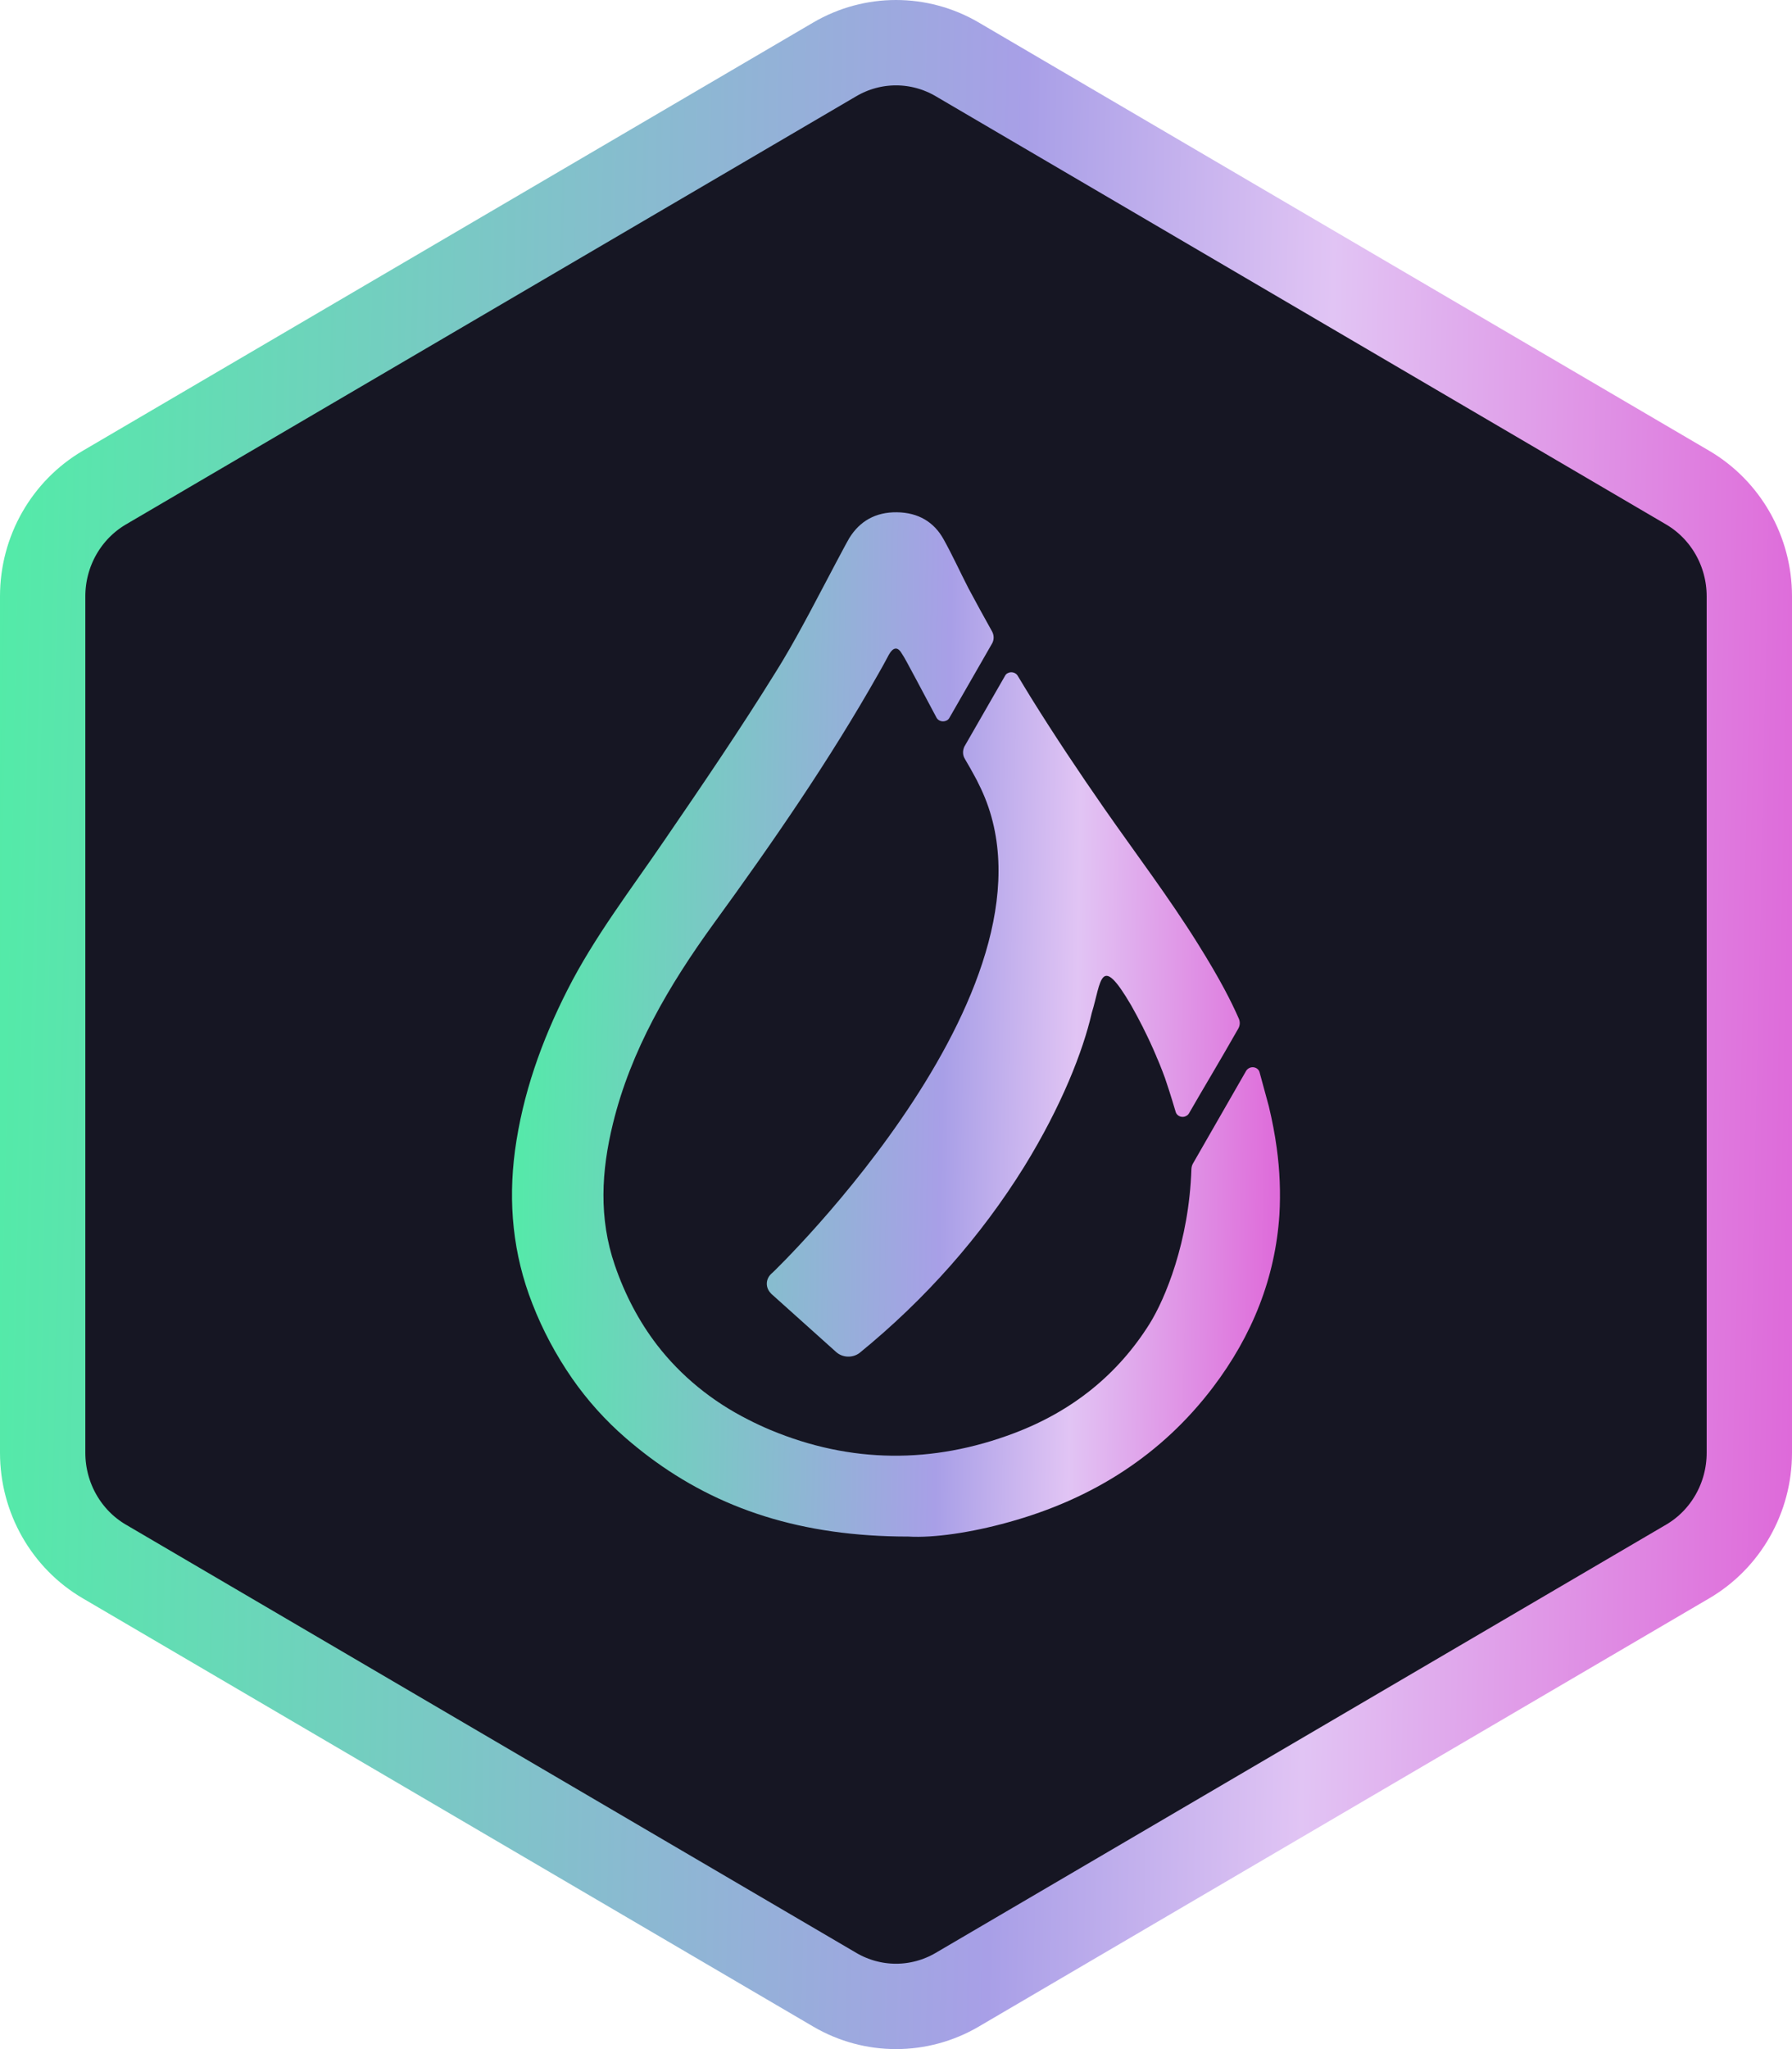<svg width="21" height="24" viewBox="0 0 21 24" fill="none" xmlns="http://www.w3.org/2000/svg">
  <path d="M9.783 0.695C10.227 0.435 10.773 0.435 11.217 0.695L19.777 5.711C20.222 5.972 20.5 6.456 20.5 6.984V17.016C20.5 17.544 20.222 18.029 19.777 18.289L11.217 23.305C10.773 23.565 10.227 23.565 9.783 23.305L1.223 18.289C0.778 18.029 0.5 17.544 0.5 17.016V6.984C0.5 6.456 0.778 5.972 1.223 5.711L9.783 0.695Z" fill="#161623" stroke="url(#paint0_linear_6082_782)"/>
  <path d="M11.308 8.89C11.311 8.895 11.313 8.9 11.316 8.904C11.355 8.971 11.39 9.031 11.415 9.079C11.441 9.126 11.46 9.161 11.468 9.181C12.632 11.467 9.065 14.897 9.051 14.908C9.008 14.942 8.986 14.988 8.986 15.035C8.986 15.075 9.001 15.114 9.032 15.146C9.036 15.15 9.037 15.153 9.041 15.156L9.799 15.836C9.873 15.902 9.99 15.908 10.072 15.847C10.844 15.218 11.495 14.481 12.002 13.665C12.441 12.954 12.692 12.308 12.793 11.869V11.868C12.907 11.498 12.888 11.146 13.256 11.775C13.304 11.86 13.35 11.946 13.393 12.031L13.394 12.033L13.399 12.044C13.452 12.149 13.502 12.256 13.548 12.365C13.554 12.38 13.559 12.394 13.566 12.408C13.582 12.443 13.595 12.478 13.609 12.513C13.609 12.513 13.631 12.568 13.652 12.626C13.672 12.684 13.72 12.828 13.778 13.025C13.79 13.065 13.836 13.09 13.88 13.079C13.902 13.073 13.923 13.059 13.933 13.041C14.091 12.765 14.284 12.447 14.509 12.051C14.531 12.015 14.535 11.972 14.518 11.932C14.432 11.736 14.303 11.478 14.037 11.053C13.698 10.51 13.307 9.995 12.939 9.467C12.643 9.042 12.356 8.612 12.083 8.173C12.03 8.088 11.978 8 11.925 7.913C11.903 7.877 11.851 7.863 11.812 7.883C11.797 7.889 11.785 7.901 11.778 7.915L11.301 8.745C11.279 8.793 11.28 8.846 11.308 8.89Z" fill="url(#paint1_linear_6082_782)"/>
  <path d="M14.962 13.449C14.94 13.284 14.908 13.12 14.869 12.957C14.865 12.94 14.806 12.724 14.76 12.557C14.749 12.516 14.703 12.492 14.659 12.502C14.635 12.508 14.616 12.522 14.604 12.541L13.981 13.626C13.969 13.646 13.963 13.669 13.962 13.691C13.934 14.546 13.652 15.217 13.471 15.506C13.103 16.093 12.573 16.526 11.884 16.786C10.931 17.147 9.97 17.141 9.03 16.749C8.94 16.711 8.853 16.671 8.77 16.628C8.344 16.414 7.977 16.113 7.699 15.752C7.488 15.477 7.324 15.165 7.205 14.819C7.016 14.269 7.046 13.717 7.183 13.16C7.392 12.304 7.836 11.545 8.364 10.817C9.056 9.866 9.723 8.901 10.295 7.889C10.333 7.823 10.37 7.756 10.406 7.688L10.409 7.681C10.418 7.665 10.428 7.65 10.438 7.635C10.478 7.584 10.517 7.583 10.554 7.633C10.58 7.672 10.604 7.711 10.626 7.753C10.645 7.786 10.791 8.06 10.975 8.406C10.996 8.444 11.045 8.459 11.086 8.442C11.103 8.436 11.117 8.424 11.125 8.409L11.627 7.535C11.65 7.493 11.65 7.442 11.627 7.398C11.533 7.231 11.441 7.061 11.35 6.892C11.253 6.704 11.163 6.505 11.057 6.315C10.946 6.116 10.764 6.003 10.51 6C10.258 5.997 10.075 6.106 9.954 6.3C9.932 6.337 9.912 6.376 9.891 6.414C9.755 6.667 9.624 6.921 9.489 7.173C9.388 7.361 9.286 7.548 9.177 7.73C9.148 7.777 9.121 7.824 9.09 7.872C8.676 8.54 8.231 9.193 7.784 9.845C7.392 10.42 6.964 10.975 6.651 11.592C6.344 12.195 6.124 12.82 6.035 13.476C5.954 14.087 6.01 14.689 6.24 15.273C6.359 15.579 6.516 15.873 6.707 16.148C6.884 16.402 7.094 16.636 7.334 16.844C7.421 16.919 7.51 16.991 7.6 17.059C8.422 17.677 9.397 17.997 10.645 17.997C10.941 18.015 11.383 17.95 11.814 17.83C12.816 17.555 13.621 17.03 14.212 16.252C14.676 15.642 14.944 14.967 14.993 14.229C15.008 13.969 14.998 13.709 14.962 13.449Z" fill="url(#paint2_linear_6082_782)"/>
  <defs>
    <linearGradient id="paint0_linear_6082_782" x1="-1.248" y1="12" x2="23.697" y2="12.515" gradientUnits="userSpaceOnUse">
      <stop stop-color="#4BF2A2"/>
      <stop offset="0.523" stop-color="#A89FE7"/>
      <stop offset="0.669" stop-color="#E1C4F4"/>
      <stop offset="1" stop-color="#DD40CD"/>
    </linearGradient>
    <linearGradient id="paint1_linear_6082_782" x1="5.465" y1="12" x2="16.157" y2="12.189" gradientUnits="userSpaceOnUse">
      <stop stop-color="#4BF2A2"/>
      <stop offset="0.523" stop-color="#A89FE7"/>
      <stop offset="0.669" stop-color="#E1C4F4"/>
      <stop offset="1" stop-color="#DD40CD"/>
    </linearGradient>
    <linearGradient id="paint2_linear_6082_782" x1="5.465" y1="12" x2="16.157" y2="12.189" gradientUnits="userSpaceOnUse">
      <stop stop-color="#4BF2A2"/>
      <stop offset="0.523" stop-color="#A89FE7"/>
      <stop offset="0.669" stop-color="#E1C4F4"/>
      <stop offset="1" stop-color="#DD40CD"/>
    </linearGradient>
  </defs>
</svg>

